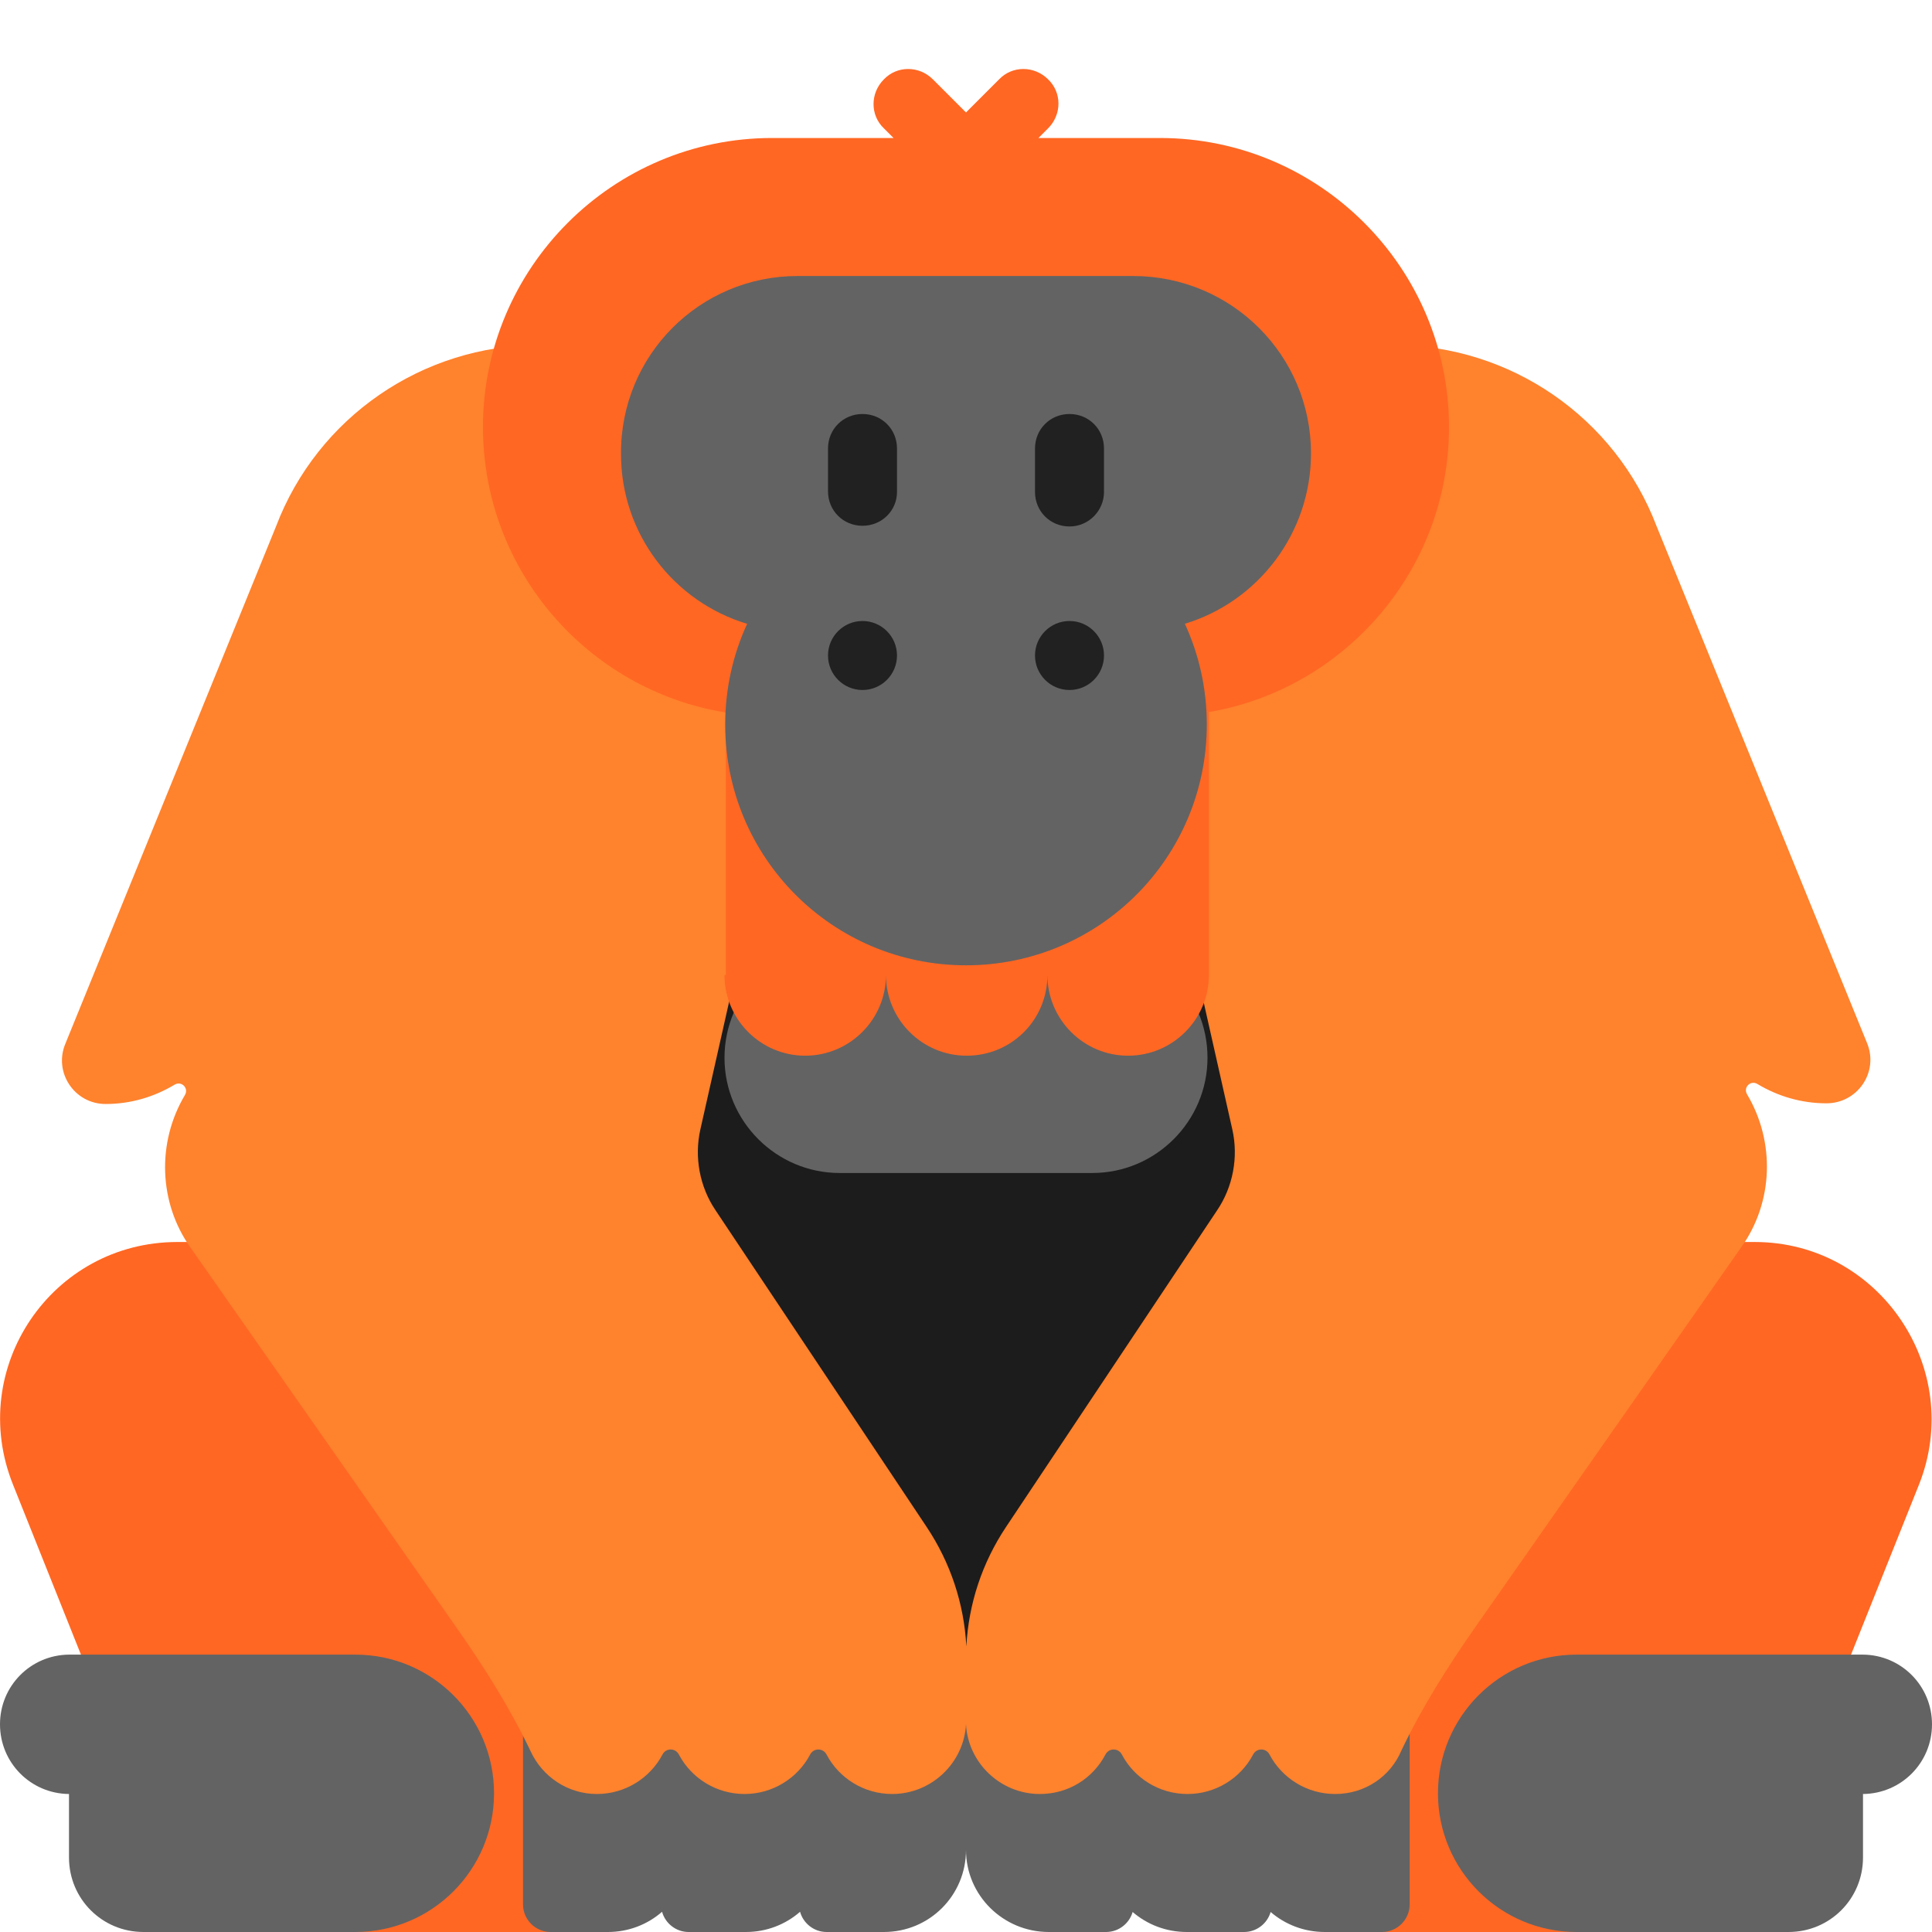<svg viewBox="2 2 28 28" xmlns="http://www.w3.org/2000/svg">
<path d="M21.53 12.46H10.58V27.13H21.53V12.46Z" fill="#1C1C1C"/>
<path d="M4.78 30H10.43C11.56 30 12.33 28.87 11.91 27.82L8.78 20H4.57C2.75 20 1.51 21.83 2.19 23.52L4.78 30Z" fill="#FF6723"/>
<path d="M27.22 30H21.83C20.58 30 19.73 28.74 20.19 27.58L23.22 20H27.43C29.24 20 30.48 21.84 29.81 23.52L27.22 30Z" fill="#FF6723"/>
<path d="M14.17 15.66H17.83C18.75 15.66 19.5 16.4 19.5 17.33C19.5 18.25 18.75 19 17.83 19H14.17C13.25 19 12.5 18.25 12.5 17.33C12.5 16.41 13.25 15.66 14.17 15.66Z" fill="#636363"/>
<path d="M7.15 25.98H3.01L3 25.98C2.445 25.985 2 26.433 2 26.99C2 27.547 2.445 27.995 3 28V28.92C3 29.52 3.48 30 4.08 30H7.15C8.26 30 9.16 29.1 9.16 27.99C9.16 26.88 8.26 25.98 7.15 25.98Z" fill="#636363"/>
<path d="M29 25.98H24.85C23.74 25.98 22.84 26.88 22.84 27.99C22.84 29.1 23.74 30 24.85 30H27.92C28.52 30 29 29.52 29 28.92V28C29.555 27.995 30 27.547 30 26.99C30 26.433 29.555 25.985 29 25.98Z" fill="#636363"/>
<path d="M9.98 30H10.81C11.111 30 11.386 29.89 11.595 29.707C11.642 29.875 11.797 30 11.98 30H12.81C13.111 30 13.386 29.89 13.595 29.707C13.642 29.875 13.797 30 13.98 30H14.81C15.47 30 16 29.47 16 28.81C16 29.47 16.54 30 17.2 30H18.03C18.212 30 18.367 29.877 18.415 29.71C18.625 29.891 18.9 30 19.2 30H20.03C20.212 30 20.367 29.877 20.415 29.71C20.625 29.891 20.9 30 21.2 30H22.03C22.25 30 22.43 29.82 22.43 29.6V26.99H9.58V29.6C9.58 29.82 9.76 30 9.98 30Z" fill="#636363"/>
<path d="M16.005 25.861C15.972 25.24 15.775 24.648 15.43 24.13L12.37 19.54C12.14 19.2 12.06 18.77 12.15 18.37L14.71 7H9.82C8.12 7 6.6 8.05 6 9.63L2.95 17.12C2.77 17.54 3.08 18 3.53 18C3.89 18 4.23 17.9 4.53 17.72C4.63 17.66 4.74 17.77 4.68 17.87C4.27 18.56 4.3 19.43 4.76 20.08L8.61 25.58C9.01 26.15 9.39 26.75 9.69 27.38C9.86 27.75 10.23 28 10.65 28C11.06 28 11.42 27.77 11.6 27.43C11.65 27.33 11.79 27.33 11.84 27.43C12.02 27.77 12.38 28 12.79 28C13.2 28 13.56 27.77 13.74 27.43C13.79 27.33 13.93 27.33 13.98 27.43C14.16 27.77 14.52 28 14.93 28C15.5 28 15.97 27.55 16 26.99C16.03 27.55 16.5 28 17.07 28C17.49 28 17.84 27.77 18.02 27.43C18.07 27.33 18.21 27.33 18.26 27.43C18.44 27.77 18.8 28 19.21 28C19.62 28 19.98 27.77 20.16 27.43C20.21 27.33 20.35 27.33 20.4 27.43C20.58 27.77 20.94 28 21.35 28C21.78 28 22.15 27.75 22.31 27.37C22.61 26.74 22.99 26.14 23.39 25.57L27.24 20.07C27.7 19.42 27.73 18.55 27.32 17.86C27.26 17.76 27.37 17.65 27.47 17.71C27.77 17.89 28.11 17.99 28.47 17.99C28.92 17.99 29.23 17.54 29.06 17.12L26.01 9.63C25.41 8.05 23.89 7 22.19 7H17.3L19.86 18.37C19.95 18.77 19.87 19.2 19.64 19.54L16.58 24.13C16.235 24.648 16.038 25.24 16.005 25.861Z" fill="#FF822D"/>
<path d="M17.05 4H18.81C21.12 4 23 5.88 23 8.19C23 10.258 21.493 11.982 19.52 12.32V16.13C19.52 16.78 18.99 17.3 18.35 17.3C17.7 17.3 17.18 16.77 17.18 16.13C17.18 16.78 16.66 17.3 16.01 17.3C15.36 17.3 14.84 16.77 14.84 16.13C14.84 16.78 14.31 17.3 13.67 17.3C13.02 17.3 12.5 16.77 12.5 16.13H12.52V12.326C10.527 12.005 9 10.272 9 8.19C9 5.88 10.88 4 13.19 4H14.95L14.81 3.86C14.61 3.67 14.61 3.35 14.81 3.15C15 2.95 15.32 2.95 15.52 3.15L16 3.63L16.48 3.15C16.67 2.95 16.99 2.95 17.19 3.15C17.39 3.34 17.39 3.66 17.19 3.86L17.05 4Z" fill="#FF6723"/>
<path d="M12.828 11.041C11.77 10.723 11 9.742 11 8.58C10.99 7.15 12.14 6 13.56 6H18.42C19.85 6 21 7.15 21 8.57C21 9.732 20.23 10.72 19.172 11.04C19.376 11.484 19.49 11.979 19.49 12.5C19.49 14.43 17.93 15.99 16 15.99C14.07 15.99 12.51 14.43 12.51 12.5C12.51 11.979 12.624 11.485 12.828 11.041Z" fill="#636363"/>
<path d="M17.5 9.63C17.22 9.63 17 9.41 17 9.13V8.5C17 8.22 17.22 8 17.5 8C17.78 8 18 8.22 18 8.5V9.13C18 9.4 17.78 9.63 17.5 9.63Z" fill="#212121"/>
<path d="M15 11.5C15 11.776 14.776 12 14.5 12C14.224 12 14 11.776 14 11.5C14 11.224 14.224 11 14.5 11C14.776 11 15 11.224 15 11.5Z" fill="#212121"/>
<path d="M18 11.5C18 11.776 17.776 12 17.5 12C17.224 12 17 11.776 17 11.5C17 11.224 17.224 11 17.5 11C17.776 11 18 11.224 18 11.5Z" fill="#212121"/>
<path d="M14 9.12C14 9.4 14.22 9.62 14.5 9.62C14.78 9.62 15 9.4 15 9.13V8.5C15 8.22 14.78 8 14.5 8C14.22 8 14 8.22 14 8.5V9.12Z" fill="#212121"/>
</svg>
